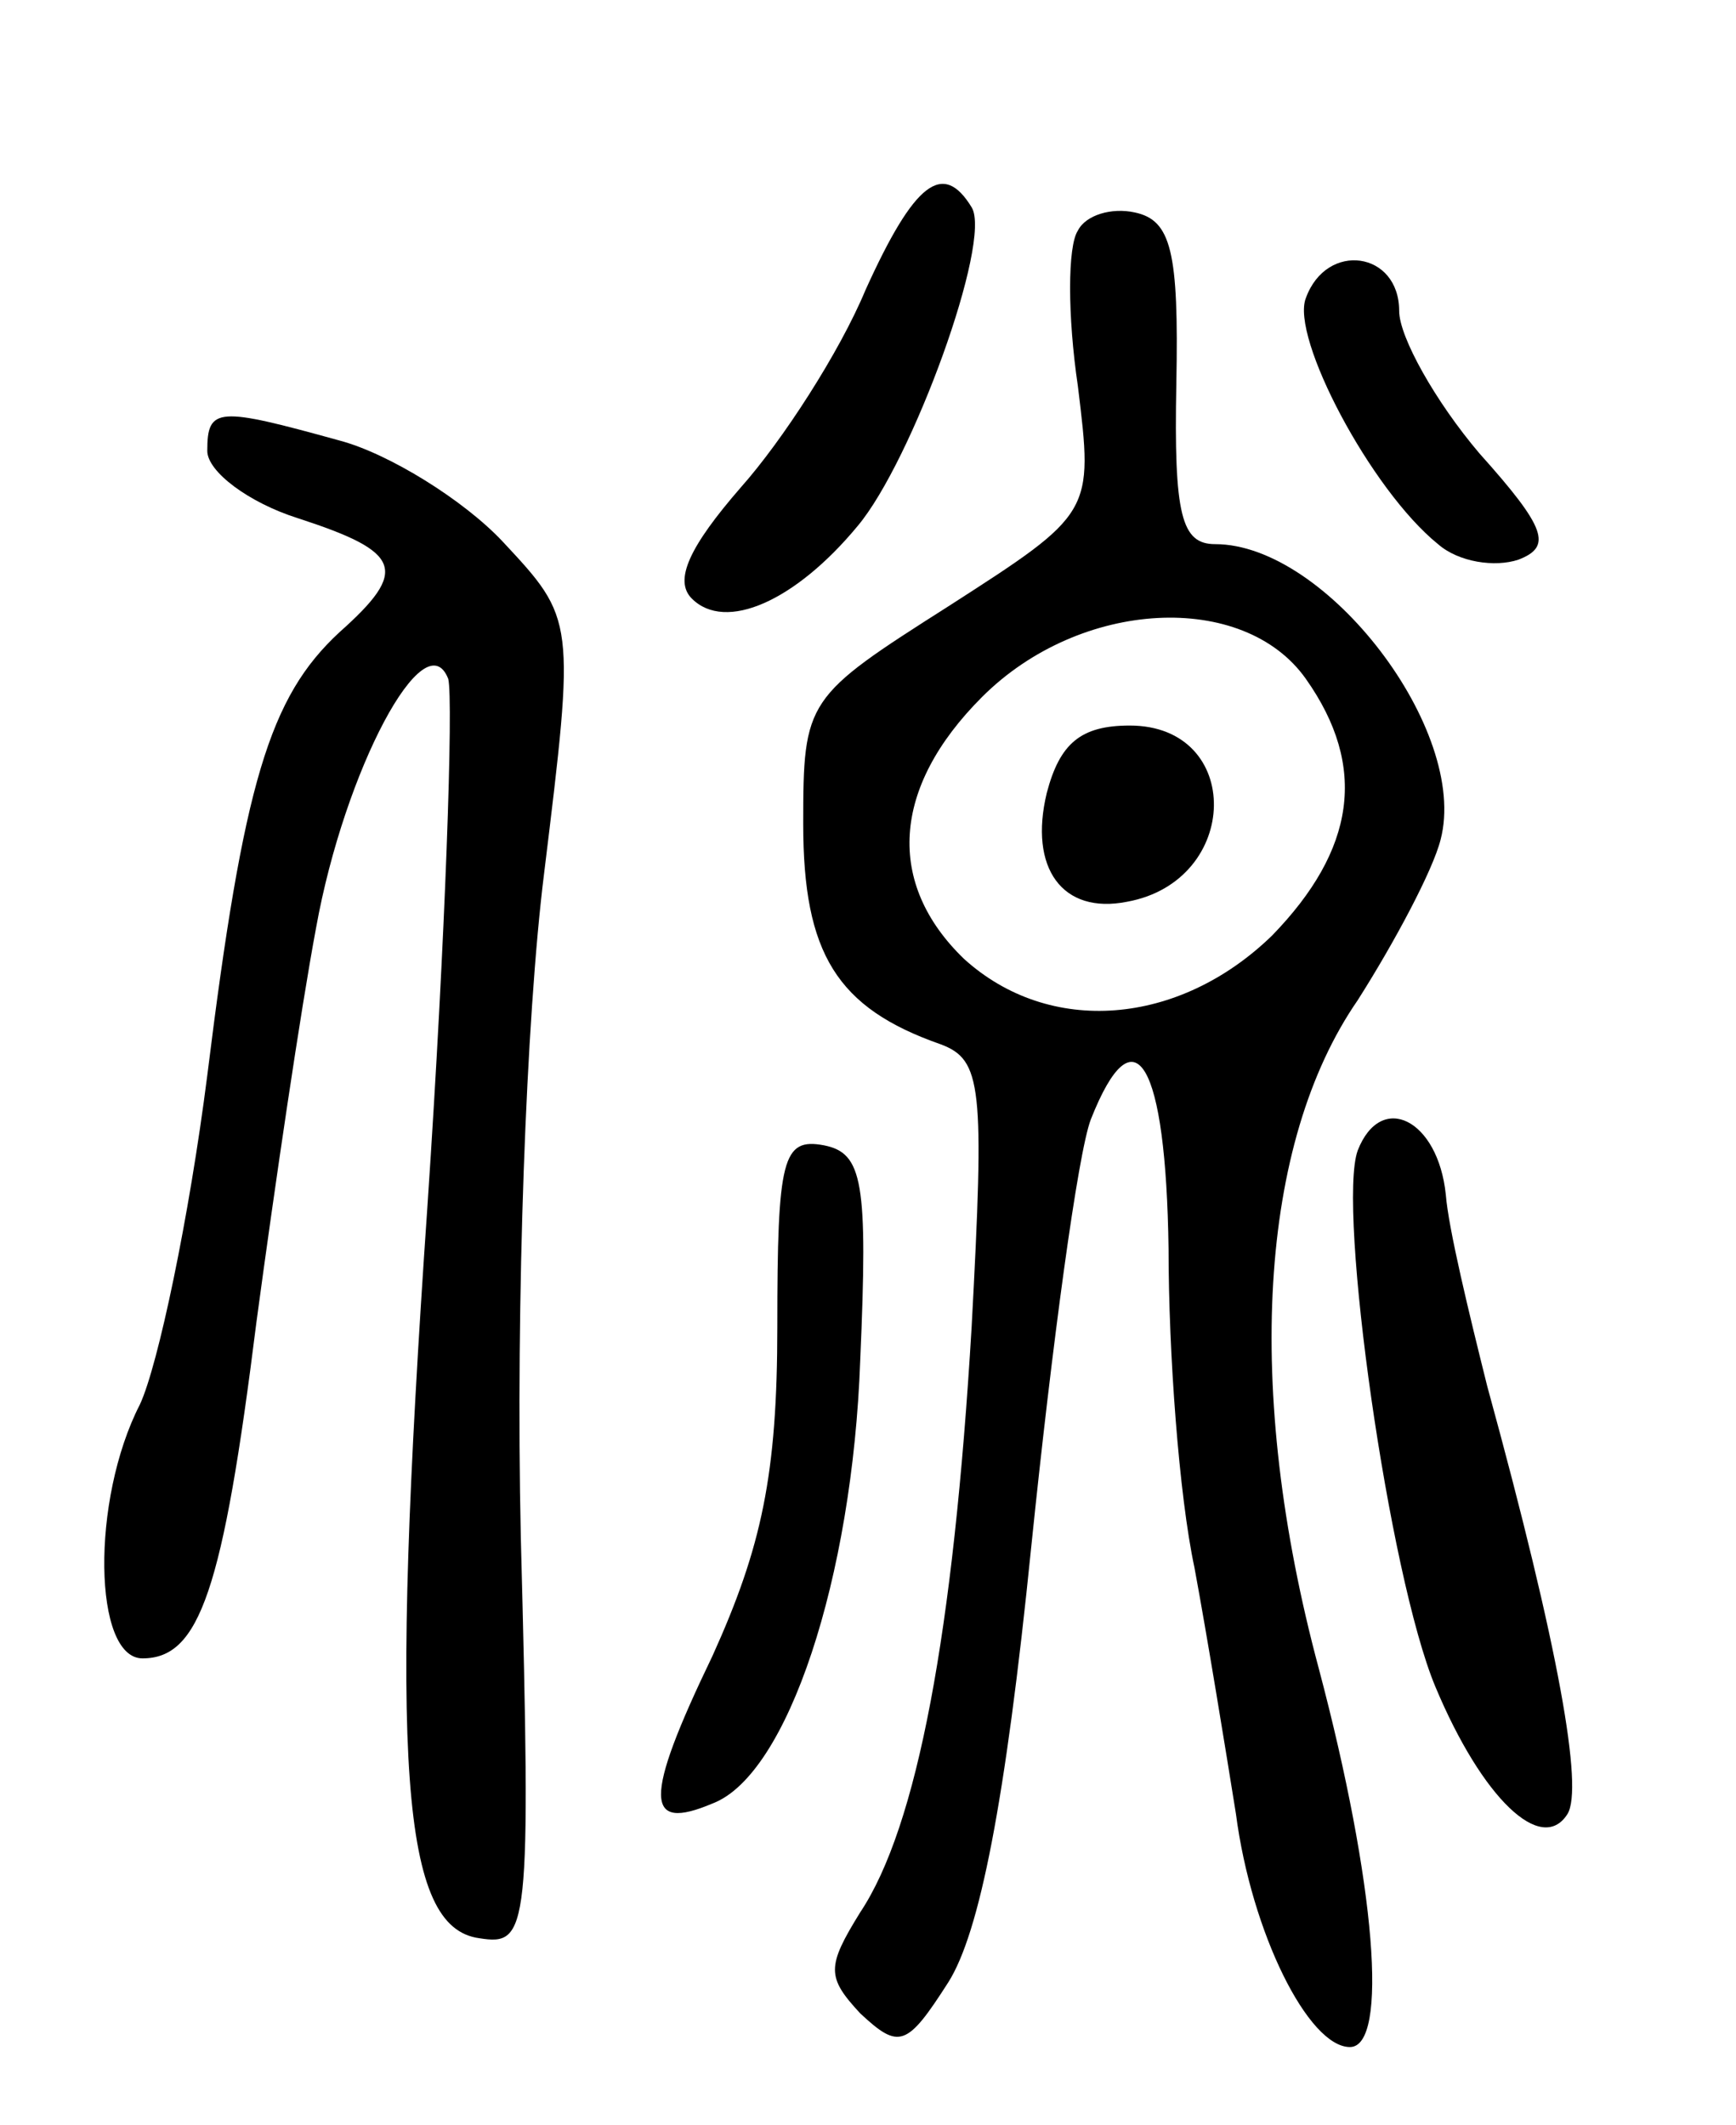 <svg version="1.0" xmlns="http://www.w3.org/2000/svg"
 width="67pt" height="82pt" viewBox="0 0 67 82"
 preserveAspectRatio="xMidYMid meet">
<g transform="translate(0,82) scale(0.1,-0.1)"
fill="#000000" stroke="none">
<path d="M334 708 c-10 -24 -32 -58 -48 -76 -20 -23 -26 -36 -19 -43 13 -13
40 -1 64 28 21 25 52 110 44 123 -11 18 -22 10 -41 -32z"/>
<path d="M416 731 c-4 -6 -4 -33 0 -60 6 -49 6 -49 -50 -85 -55 -35 -56 -36
-56 -84 0 -50 13 -71 53 -85 16 -6 17 -16 12 -109 -7 -118 -21 -193 -43 -226
-13 -21 -13 -25 0 -39 15 -14 18 -13 34 12 12 19 22 69 32 168 8 78 18 152 23
165 17 43 29 22 30 -50 0 -40 4 -95 10 -123 5 -27 12 -70 16 -95 6 -46 28 -90
44 -90 15 0 10 63 -12 146 -29 108 -23 203 15 258 14 22 29 50 32 62 11 42
-44 114 -87 114 -13 0 -16 11 -15 62 1 51 -2 63 -16 66 -9 2 -19 -1 -22 -7z
m88 -173 c24 -34 19 -66 -13 -99 -36 -35 -86 -39 -119 -9 -30 29 -28 66 7 101
38 38 101 41 125 7z"/>
<path d="M404 514 c-7 -29 6 -47 31 -42 44 8 45 68 1 68 -19 0 -27 -7 -32 -26z"/>
<path d="M504 705 c-6 -15 25 -74 51 -95 8 -7 22 -9 31 -6 13 5 11 12 -15 41
-17 20 -31 45 -31 55 0 23 -28 27 -36 5z"/>
<path d="M80 646 c0 -8 16 -20 35 -26 40 -13 43 -20 16 -44 -27 -25 -37 -58
-51 -171 -7 -55 -19 -112 -26 -127 -19 -37 -18 -98 1 -98 22 0 31 26 44 130 7
52 17 120 23 152 11 61 42 119 51 96 2 -8 -1 -99 -8 -203 -15 -217 -10 -279
20 -283 19 -3 20 2 16 155 -2 91 2 200 9 256 12 98 12 98 -16 128 -15 16 -44
34 -63 39 -47 13 -51 13 -51 -4z"/>
<path d="M524 376 c-8 -22 12 -164 30 -207 18 -43 41 -65 51 -49 6 10 -3 63
-31 165 -7 28 -15 61 -16 74 -3 29 -25 40 -34 17z"/>
<path d="M300 308 c0 -57 -6 -85 -25 -127 -27 -56 -26 -68 0 -57 29 11 54 87
57 171 3 69 1 80 -14 83 -16 3 -18 -5 -18 -70z"/>
</g>
</svg>
